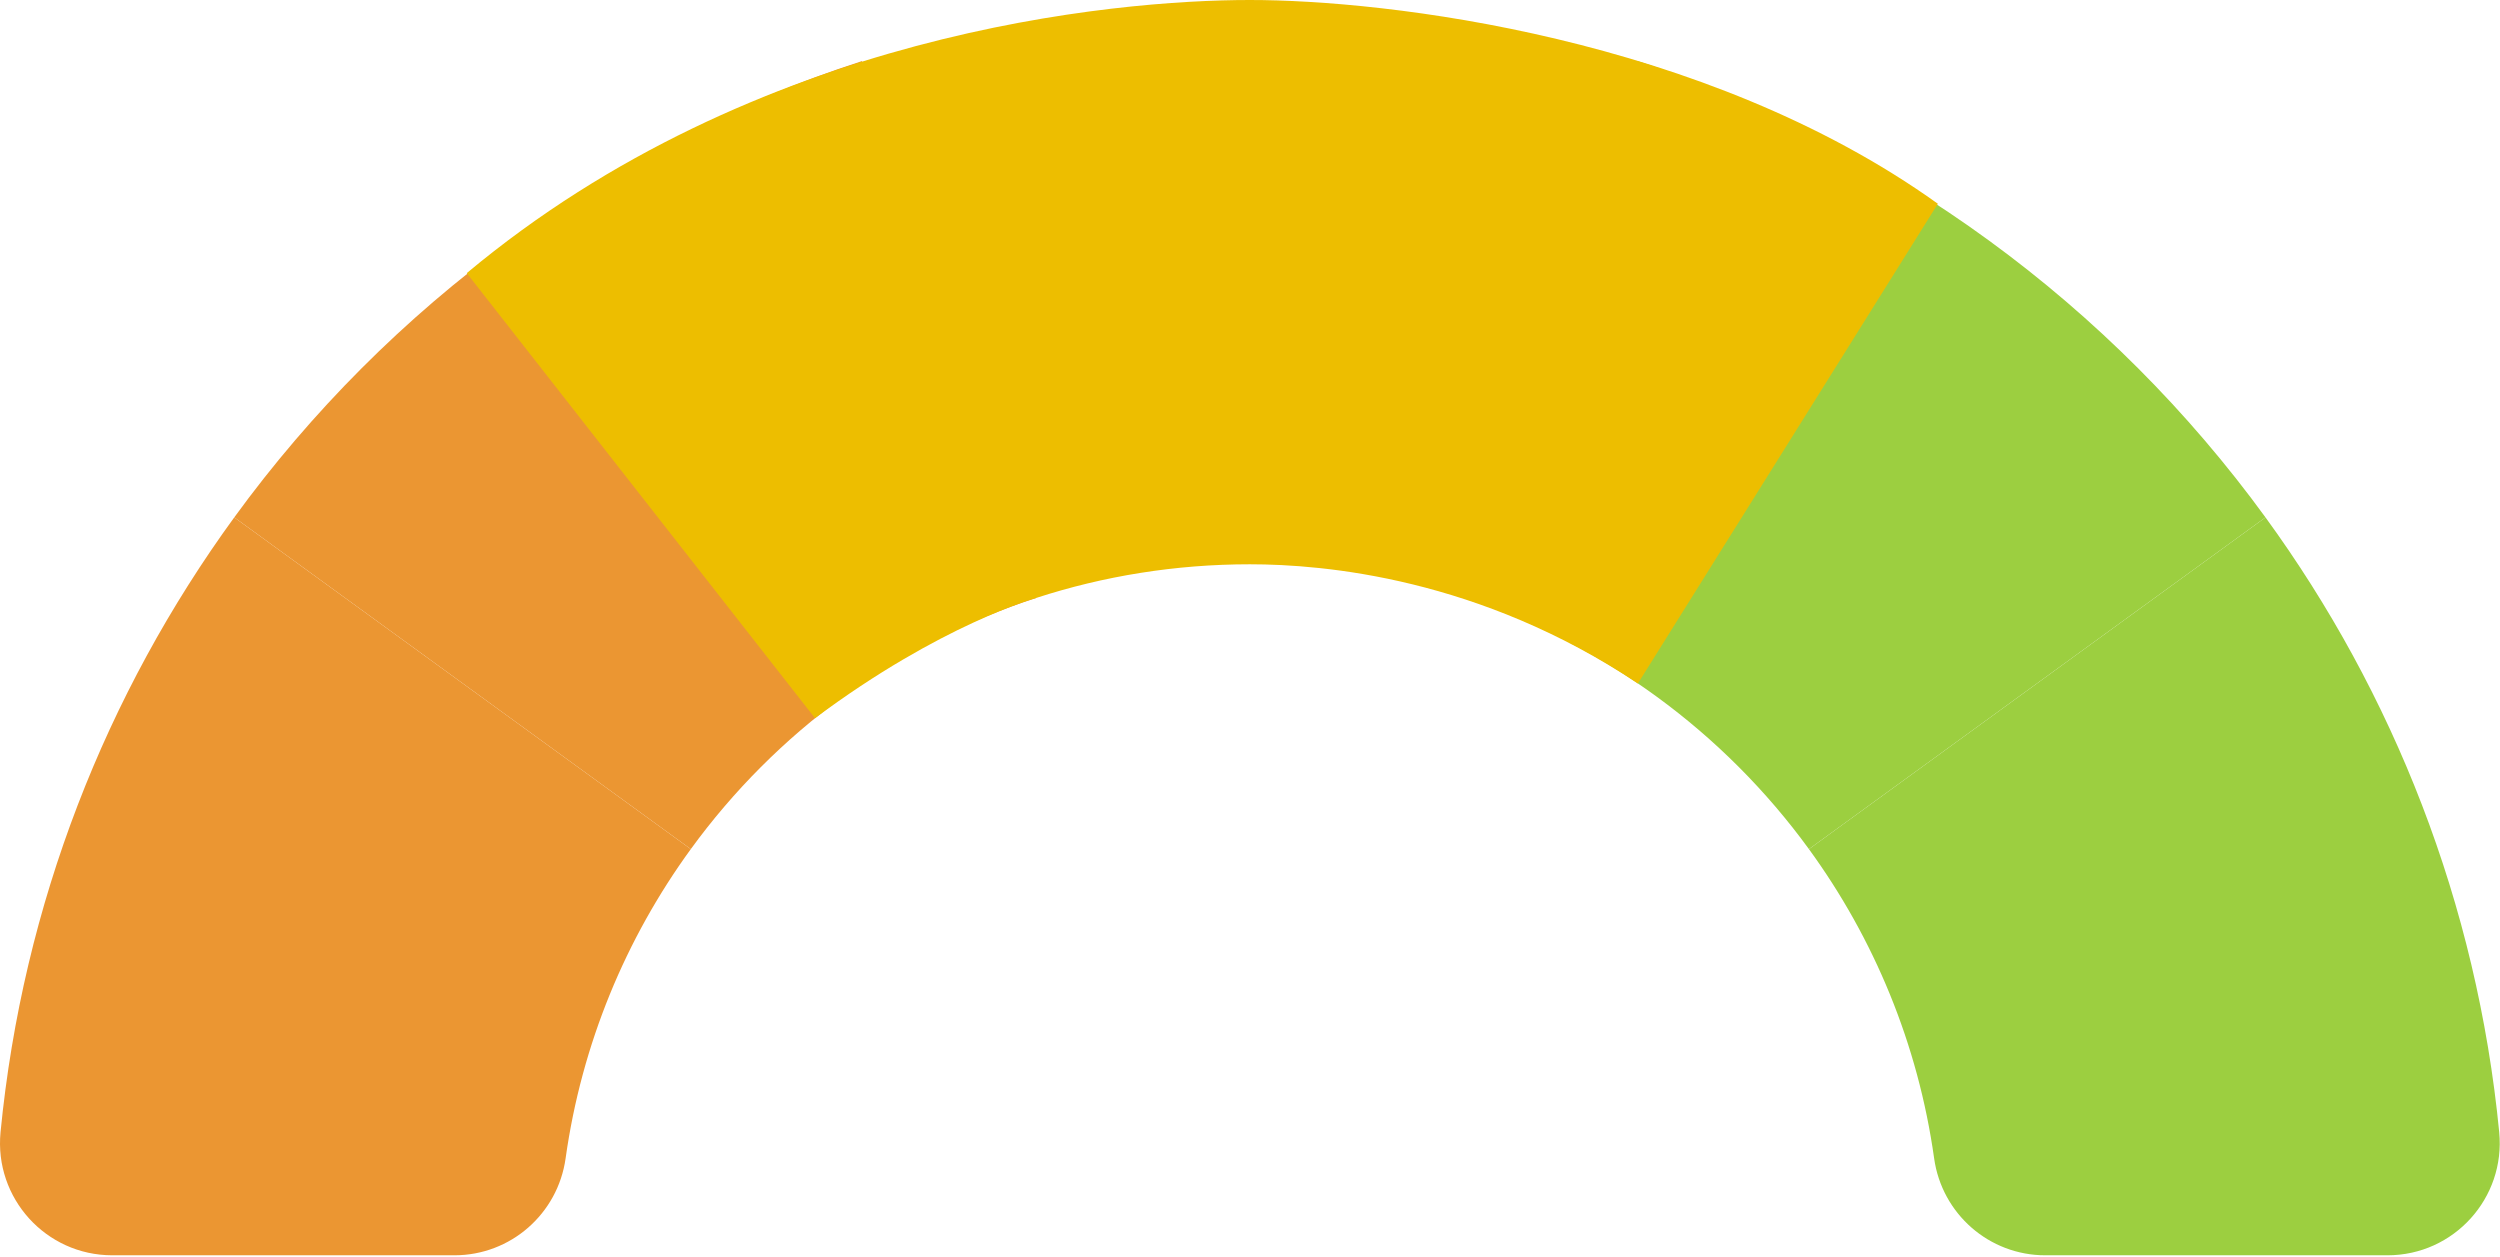 <svg width="865" height="435" viewBox="0 0 865 435" fill="none" xmlns="http://www.w3.org/2000/svg">
<path d="M826.088 434.331H707.658C688.266 434.331 671.907 420.01 669.213 400.807C663.654 361.192 648.387 324.693 625.891 293.792L783.861 179.018C828.162 239.885 857.031 312.703 864.725 391.726C866.946 414.552 849.022 434.331 826.088 434.331Z" fill="#9CCF40"/>
<path d="M783.861 179.018L625.891 293.792C596.529 253.433 554.837 222.621 506.355 206.881L566.706 21.144C654.779 49.742 730.508 105.71 783.861 179.018Z" fill="#9CCF40"/>
<path d="M358.551 206.88C310.069 222.625 268.382 253.437 239.02 293.791L81.051 179.017C134.399 105.714 210.133 49.741 298.201 21.147H298.206L358.551 206.88Z" fill="#EB9632"/>
<path d="M239.019 293.791C216.524 324.692 201.256 361.191 195.697 400.806C193.002 420.009 176.643 434.33 157.252 434.33H38.822C15.888 434.33 -2.036 414.551 0.186 391.725C7.879 312.702 36.749 239.884 81.05 179.017L239.019 293.791Z" fill="#EB9632"/>
<path d="M670.5 70.5L566.705 236.5C512 200 458.247 195.242 432.454 195.242C406.661 195.242 381.826 199.326 358.554 206.88C358.554 206.88 325.5 216 282 248.5L161.5 94.5C261.5 11 385.598 1.32096e-08 432.453 1.32096e-08C479.31 -0.001 589.5 12.5 670.5 70.5Z" fill="#EDBE00"/>
</svg>
